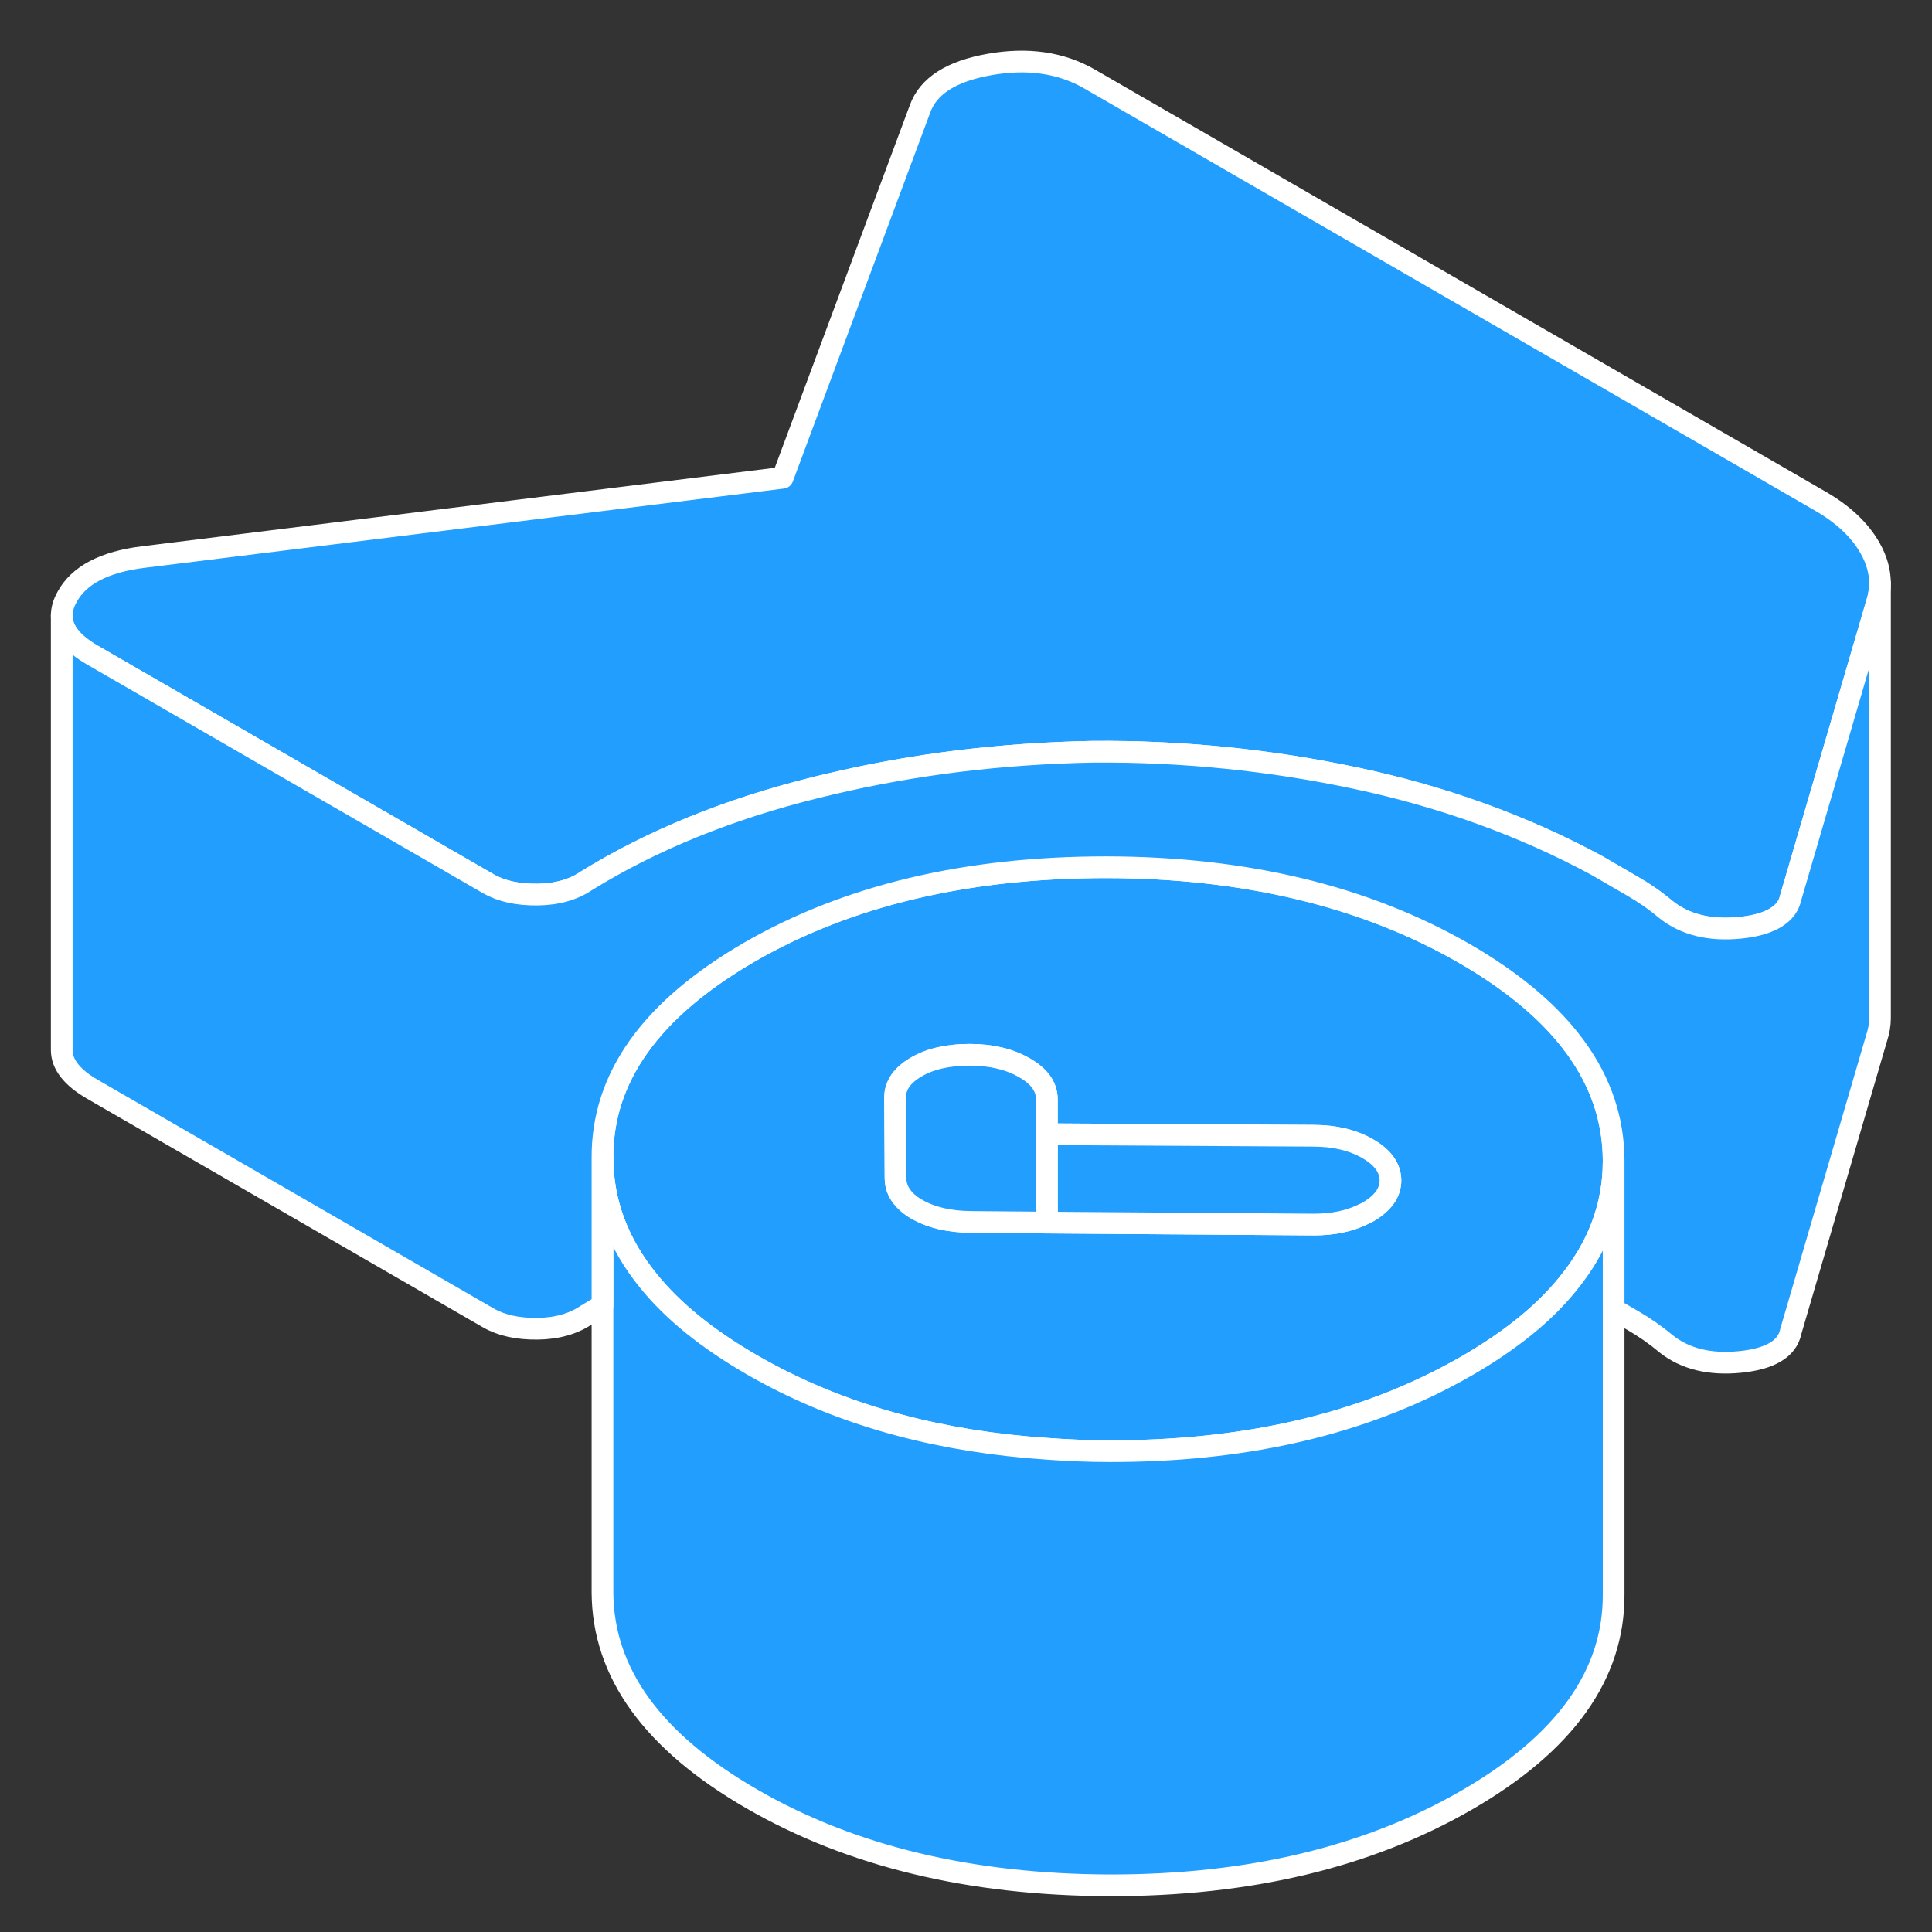 <svg width="48" height="48" viewBox="0 0 89 89" fill="#229EFF" xmlns="http://www.w3.org/2000/svg" stroke-width="1px" stroke-linecap="round" stroke-linejoin="round"><rect x="0" y="0" width="89" height="89" fill="#333333" stroke="none"/><path d="M86.604 26.87C86.604 27.18 86.554 27.49 86.454 27.8L82.494 41.34C82.434 41.62 82.304 41.86 82.084 42.06C81.694 42.42 81.054 42.65 80.164 42.74C78.764 42.88 77.624 42.6 76.744 41.9C76.244 41.48 75.734 41.13 75.214 40.83L73.524 39.85C70.164 38.04 66.494 36.71 62.514 35.86C58.524 35.01 54.474 34.6 50.364 34.63C46.154 34.71 42.114 35.2 38.244 36.12C38.034 36.17 37.824 36.22 37.614 36.27C33.564 37.27 30.034 38.71 27.024 40.57C26.424 40.98 25.664 41.2 24.764 41.21C23.854 41.22 23.104 41.06 22.494 40.71L4.244 30.17C3.314 29.63 2.844 29.03 2.844 28.37V28.35C2.844 28.08 2.924 27.8 3.084 27.51C3.624 26.5 4.804 25.88 6.614 25.66L36.054 22.01L42.384 5.01C42.764 3.96 43.824 3.28 45.584 2.97C47.334 2.66 48.874 2.88 50.194 3.64L83.794 23.05C84.904 23.68 85.684 24.42 86.154 25.26C86.454 25.79 86.604 26.33 86.604 26.87Z" stroke="white" stroke-linejoin="round"/><path d="M67.454 43.92C62.884 41.29 57.384 39.96 50.964 39.95C44.544 39.95 39.064 41.24 34.524 43.86C29.984 46.49 27.724 49.65 27.754 53.36C27.764 55.41 28.474 57.29 29.874 59.01C31.004 60.41 32.594 61.69 34.634 62.87C34.914 63.03 35.194 63.19 35.484 63.34C39.164 65.29 43.414 66.42 48.234 66.74C49.174 66.81 50.134 66.85 51.114 66.85C57.094 66.86 62.254 65.72 66.604 63.45C66.924 63.28 67.244 63.11 67.554 62.93C69.544 61.78 71.104 60.53 72.204 59.17C73.624 57.45 74.334 55.55 74.334 53.49V53.44C74.314 49.73 72.024 46.56 67.454 43.92ZM63.034 55.82C62.964 55.86 62.894 55.9 62.814 55.93C62.174 56.25 61.414 56.41 60.524 56.41L48.234 56.32L44.724 56.29C43.734 56.28 42.904 56.09 42.244 55.71C42.074 55.62 41.934 55.51 41.814 55.41C41.444 55.08 41.254 54.71 41.254 54.28L41.234 50.58C41.224 50.01 41.554 49.53 42.214 49.15C42.864 48.77 43.694 48.59 44.674 48.59C45.654 48.59 46.504 48.79 47.194 49.19C47.884 49.58 48.224 50.07 48.224 50.64V52.25L60.504 52.32C61.484 52.32 62.324 52.52 63.014 52.92C63.704 53.32 64.044 53.8 64.054 54.37C64.054 54.94 63.714 55.42 63.034 55.82Z" stroke="white" stroke-linejoin="round"/><path d="M48.234 52.25V56.32L44.724 56.29C43.734 56.28 42.904 56.09 42.244 55.71C42.074 55.62 41.934 55.51 41.814 55.41C41.444 55.08 41.254 54.71 41.254 54.28L41.234 50.58C41.224 50.01 41.554 49.53 42.214 49.15C42.864 48.77 43.694 48.59 44.674 48.59C45.654 48.59 46.504 48.79 47.194 49.19C47.884 49.58 48.224 50.07 48.224 50.64V52.25H48.234Z" stroke="white" stroke-linejoin="round"/><path d="M64.053 54.37C64.053 54.94 63.713 55.42 63.033 55.82C62.963 55.86 62.893 55.9 62.813 55.93C62.173 56.25 61.413 56.41 60.523 56.41L48.233 56.32V52.25L60.503 52.32C61.483 52.32 62.323 52.52 63.013 52.92C63.703 53.32 64.043 53.8 64.053 54.37Z" stroke="white" stroke-linejoin="round"/><path d="M74.334 53.49V73.44C74.354 77.15 72.094 80.31 67.554 82.93C63.014 85.55 57.534 86.86 51.114 86.85C44.694 86.83 39.204 85.51 34.634 82.87C30.064 80.23 27.774 77.06 27.754 73.36V53.36C27.764 55.41 28.474 57.29 29.874 59.01C31.004 60.41 32.594 61.69 34.634 62.87C34.914 63.03 35.194 63.19 35.484 63.34C39.164 65.29 43.414 66.42 48.234 66.74C49.174 66.81 50.134 66.85 51.114 66.85C57.094 66.86 62.254 65.72 66.604 63.45C66.924 63.28 67.244 63.11 67.554 62.93C69.544 61.78 71.104 60.53 72.204 59.17C73.624 57.45 74.334 55.55 74.334 53.49Z" stroke="white" stroke-linejoin="round"/><path d="M86.604 26.87V46.9C86.604 47.2 86.554 47.5 86.454 47.8L82.494 61.34C82.334 62.13 81.554 62.6 80.164 62.74C78.764 62.88 77.624 62.6 76.744 61.9C76.244 61.48 75.734 61.13 75.214 60.83L74.334 60.32V53.44C74.314 49.73 72.024 46.56 67.454 43.92C62.884 41.29 57.384 39.96 50.964 39.95C44.544 39.95 39.064 41.24 34.524 43.86C29.984 46.49 27.724 49.65 27.754 53.36V60.14C27.504 60.28 27.264 60.42 27.024 60.57C26.424 60.98 25.664 61.2 24.764 61.21C23.854 61.22 23.104 61.06 22.494 60.71L4.244 50.17C3.314 49.63 2.844 49.03 2.844 48.37V28.37C2.844 29.03 3.314 29.63 4.244 30.17L22.494 40.71C23.104 41.06 23.854 41.22 24.764 41.21C25.664 41.2 26.424 40.98 27.024 40.57C30.034 38.71 33.564 37.27 37.614 36.27C37.824 36.22 38.034 36.17 38.244 36.12C42.114 35.2 46.154 34.71 50.364 34.63C54.474 34.6 58.524 35.01 62.514 35.86C66.494 36.71 70.164 38.04 73.524 39.85L75.214 40.83C75.734 41.13 76.244 41.48 76.744 41.9C77.624 42.6 78.764 42.88 80.164 42.74C81.054 42.65 81.694 42.42 82.084 42.06C82.304 41.86 82.434 41.62 82.494 41.34L86.454 27.8C86.554 27.49 86.604 27.18 86.604 26.87Z" stroke="white" stroke-linejoin="round"/></svg>